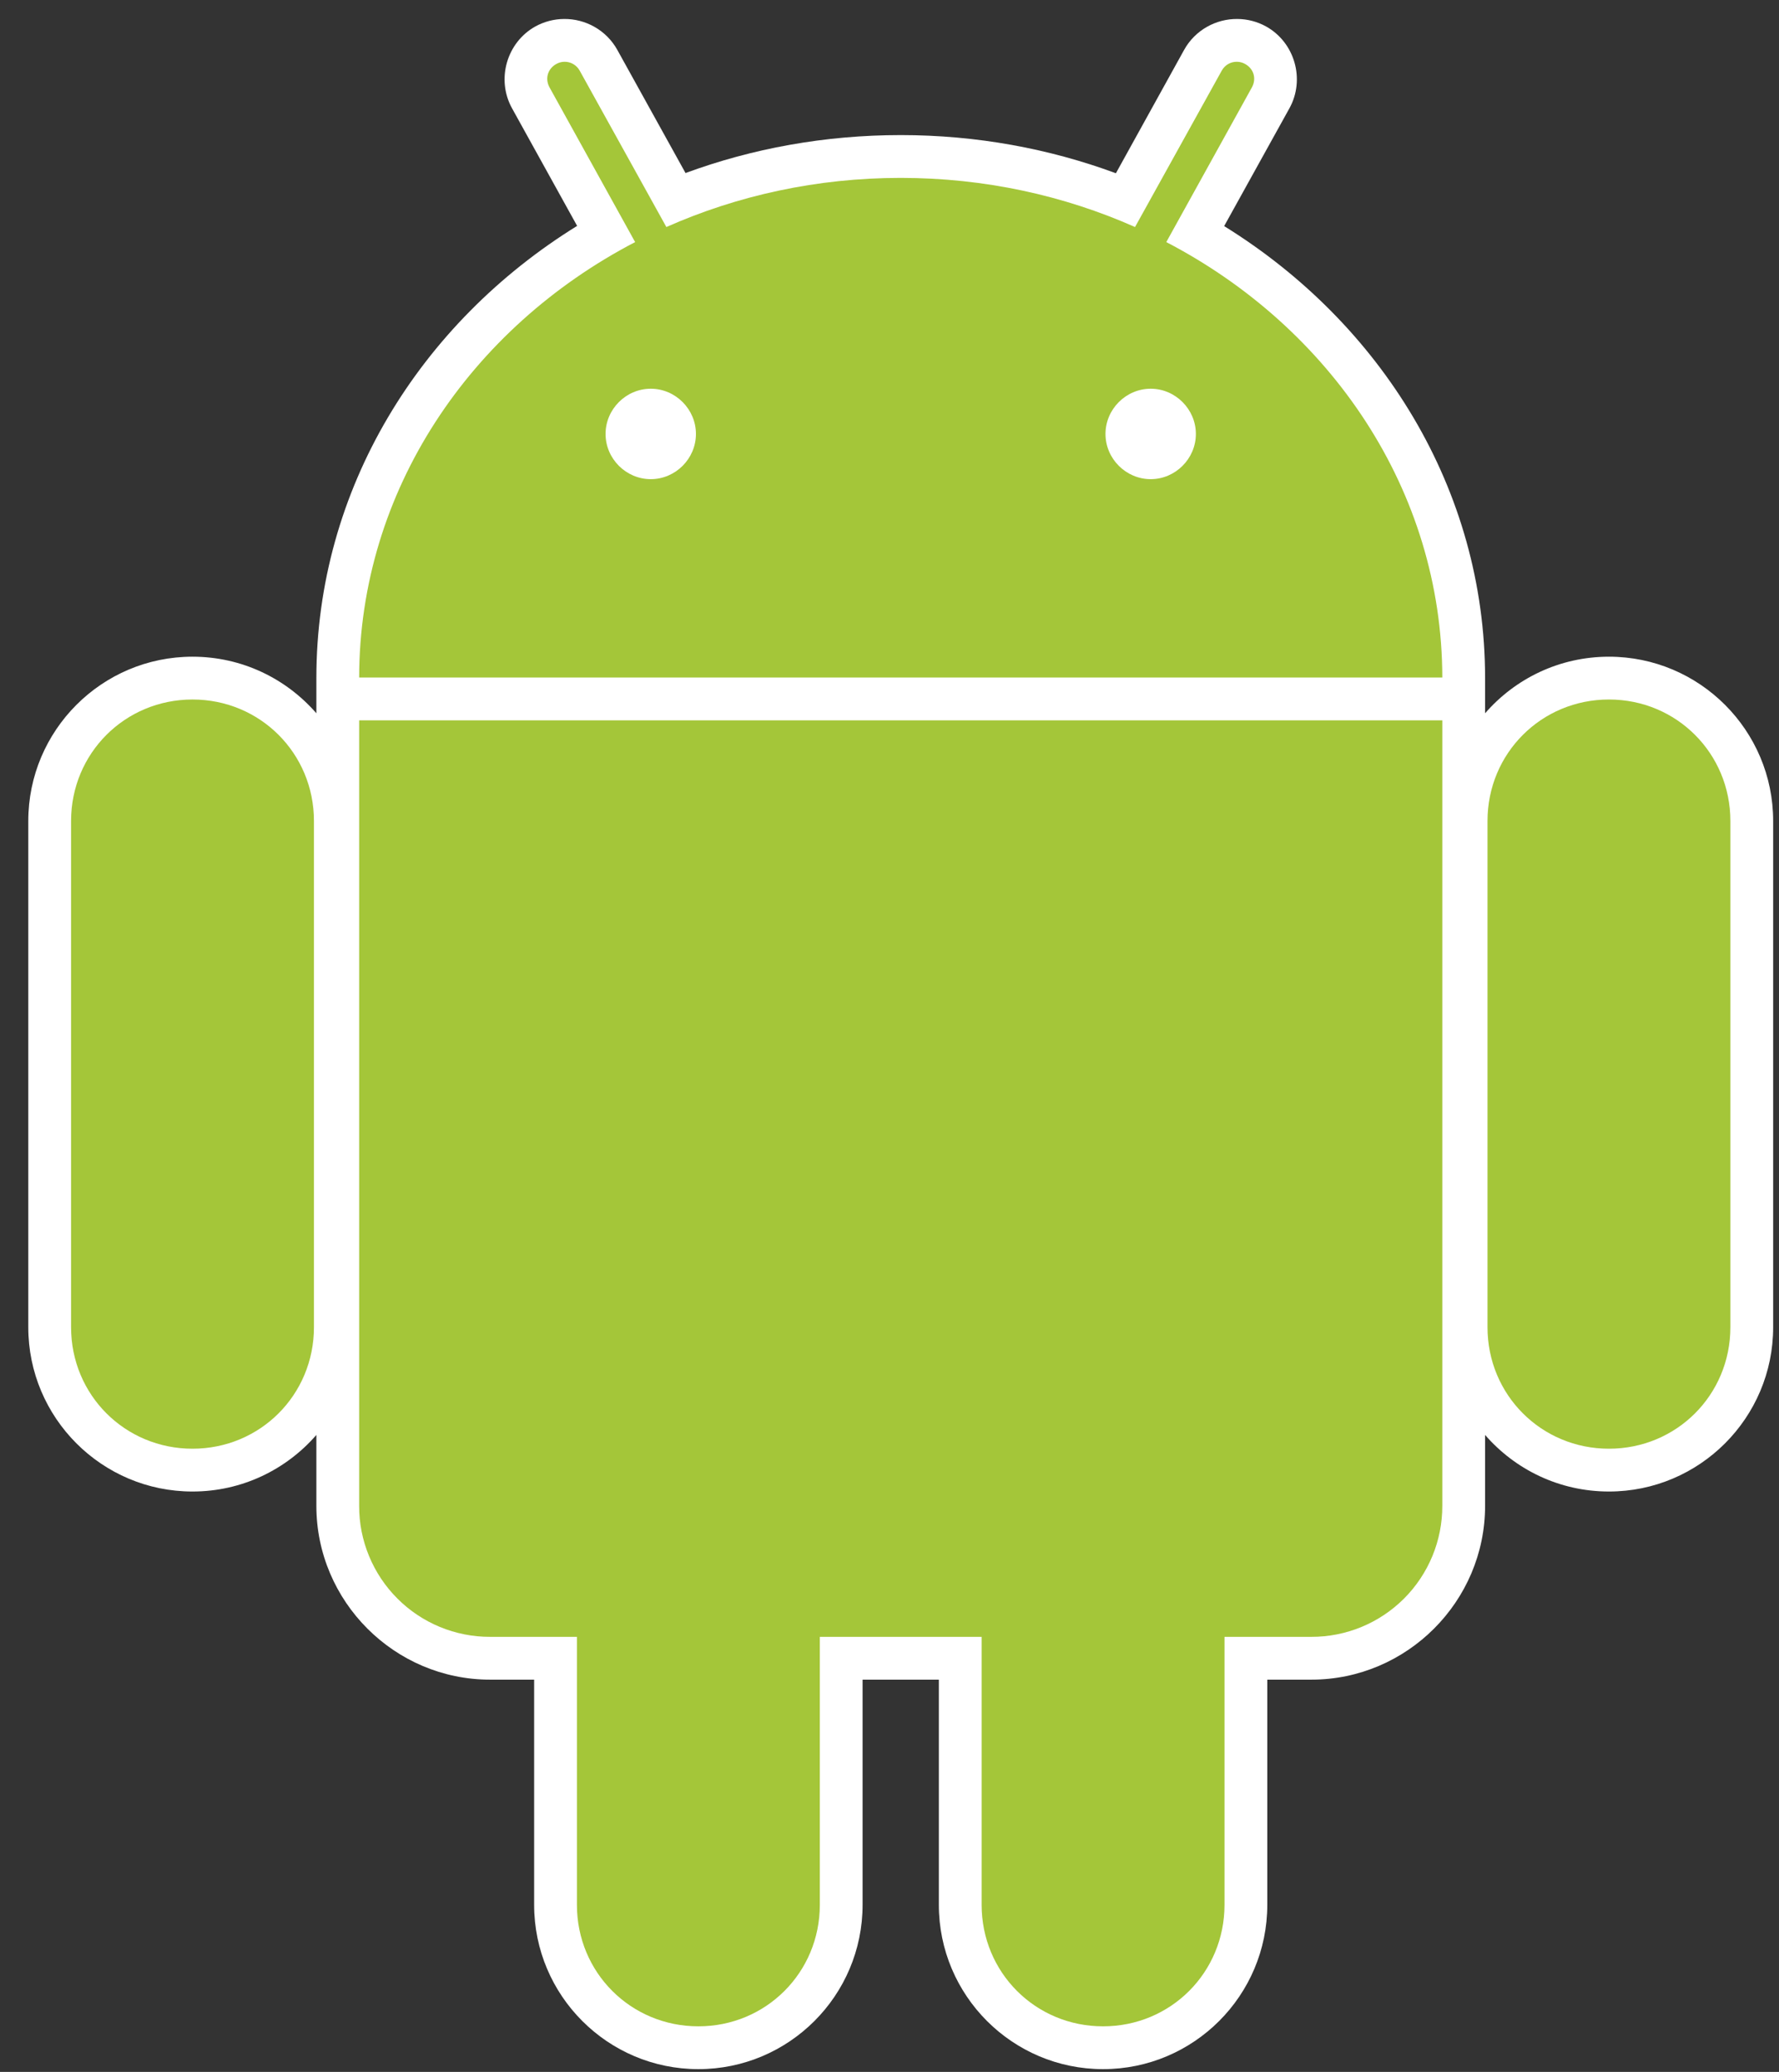 <svg width="61" height="71" viewBox="0 0 61 71" fill="none" xmlns="http://www.w3.org/2000/svg">
<rect x="0" y="0" width="61" height="71" fill="#333333" stroke="none"/>
<g clip-path="url(#clip0)">
<path d="M19.342 0.65C18.999 0.652 18.661 0.74 18.36 0.905C17.372 1.453 17.009 2.723 17.557 3.711L19.789 7.741C14.411 11.068 10.848 16.751 10.848 23.238V24.443C9.815 23.255 8.297 22.504 6.601 22.504C3.493 22.504 0.97 25.028 0.97 28.135V45.481C0.97 48.588 3.493 51.112 6.601 51.112C8.297 51.112 9.815 50.361 10.848 49.173V51.603C10.848 54.879 13.528 57.559 16.804 57.559H18.315V65.275C18.315 68.383 20.839 70.906 23.946 70.906C27.054 70.906 29.577 68.383 29.577 65.275V57.559H32.192V65.275C32.192 68.383 34.715 70.906 37.823 70.906C40.931 70.906 43.454 68.383 43.454 65.275V57.559H44.965C48.241 57.559 50.922 54.879 50.922 51.603V49.173C51.954 50.361 53.472 51.112 55.169 51.112C58.276 51.112 60.8 48.588 60.8 45.481V28.135C60.8 25.028 58.276 22.504 55.169 22.504C53.472 22.504 51.954 23.255 50.922 24.443V23.442V23.384C50.922 23.323 50.922 23.274 50.922 23.238C50.922 16.753 47.35 11.075 41.975 7.748L44.213 3.711C44.76 2.723 44.398 1.453 43.409 0.905C43.108 0.74 42.771 0.652 42.427 0.65C41.697 0.643 40.981 1.028 40.603 1.708L38.263 5.937C35.975 5.092 33.485 4.629 30.885 4.629C28.288 4.629 25.793 5.087 23.506 5.93L21.166 1.708C20.788 1.028 20.072 0.643 19.342 0.65Z" fill="white"/>
<path d="M6.601 23.971C4.282 23.971 2.437 25.816 2.437 28.135V45.481C2.437 47.8 4.282 49.645 6.601 49.645C8.92 49.645 10.765 47.8 10.765 45.481V28.135C10.765 25.816 8.92 23.971 6.601 23.971ZM55.169 23.971C52.85 23.971 51.005 25.816 51.005 28.135V45.481C51.005 47.8 52.85 49.645 55.169 49.645C57.488 49.645 59.333 47.8 59.333 45.481V28.135C59.333 25.816 57.488 23.971 55.169 23.971Z" fill="#A4C639"/>
<path d="M23.947 43.765C21.628 43.765 19.782 45.611 19.782 47.93V65.275C19.782 67.594 21.628 69.439 23.947 69.439C26.265 69.439 28.111 67.594 28.111 65.275V47.93C28.111 45.611 26.265 43.765 23.947 43.765ZM37.823 43.765C35.504 43.765 33.659 45.611 33.659 47.93V65.275C33.659 67.594 35.504 69.439 37.823 69.439C40.142 69.439 41.987 67.594 41.987 65.275V47.93C41.987 45.611 40.142 43.765 37.823 43.765Z" fill="#A4C639"/>
<path d="M19.355 2.117C19.256 2.118 19.16 2.144 19.074 2.193C18.777 2.358 18.68 2.699 18.844 2.997L21.778 8.296C16.134 11.233 12.322 16.814 12.315 23.218H49.455C49.447 16.814 45.635 11.233 39.991 8.296L42.925 2.997C43.09 2.699 42.992 2.358 42.695 2.193C42.609 2.144 42.513 2.118 42.414 2.117C42.203 2.114 42.004 2.22 41.891 2.423L38.919 7.78C36.489 6.701 33.762 6.096 30.884 6.096C28.007 6.096 25.281 6.701 22.849 7.78L19.878 2.423C19.827 2.329 19.751 2.251 19.659 2.197C19.567 2.143 19.462 2.115 19.355 2.117H19.355ZM12.315 24.685V51.603C12.313 52.193 12.428 52.777 12.654 53.323C12.879 53.868 13.209 54.363 13.627 54.78C14.044 55.198 14.539 55.528 15.084 55.753C15.63 55.978 16.214 56.094 16.804 56.092H44.965C45.555 56.094 46.139 55.978 46.685 55.753C47.23 55.528 47.725 55.197 48.143 54.78C48.56 54.363 48.89 53.868 49.116 53.322C49.341 52.777 49.456 52.193 49.455 51.603V24.685H12.315V24.685Z" fill="#A4C639"/>
<path d="M22.314 13.321C21.466 13.321 20.764 14.023 20.764 14.871C20.764 15.719 21.466 16.42 22.314 16.42C23.162 16.42 23.863 15.719 23.863 14.871C23.863 14.023 23.162 13.321 22.314 13.321ZM39.456 13.321C38.608 13.321 37.906 14.023 37.906 14.871C37.906 15.719 38.608 16.42 39.456 16.42C40.303 16.42 41.005 15.719 41.005 14.871C41.005 14.023 40.303 13.321 39.456 13.321Z" fill="white"/>
</g>
<defs>
<clipPath id="clip0">
<rect width="60" height="70.547" fill="white" transform="translate(0.97 0.449)"/>
</clipPath>
</defs>
</svg>
